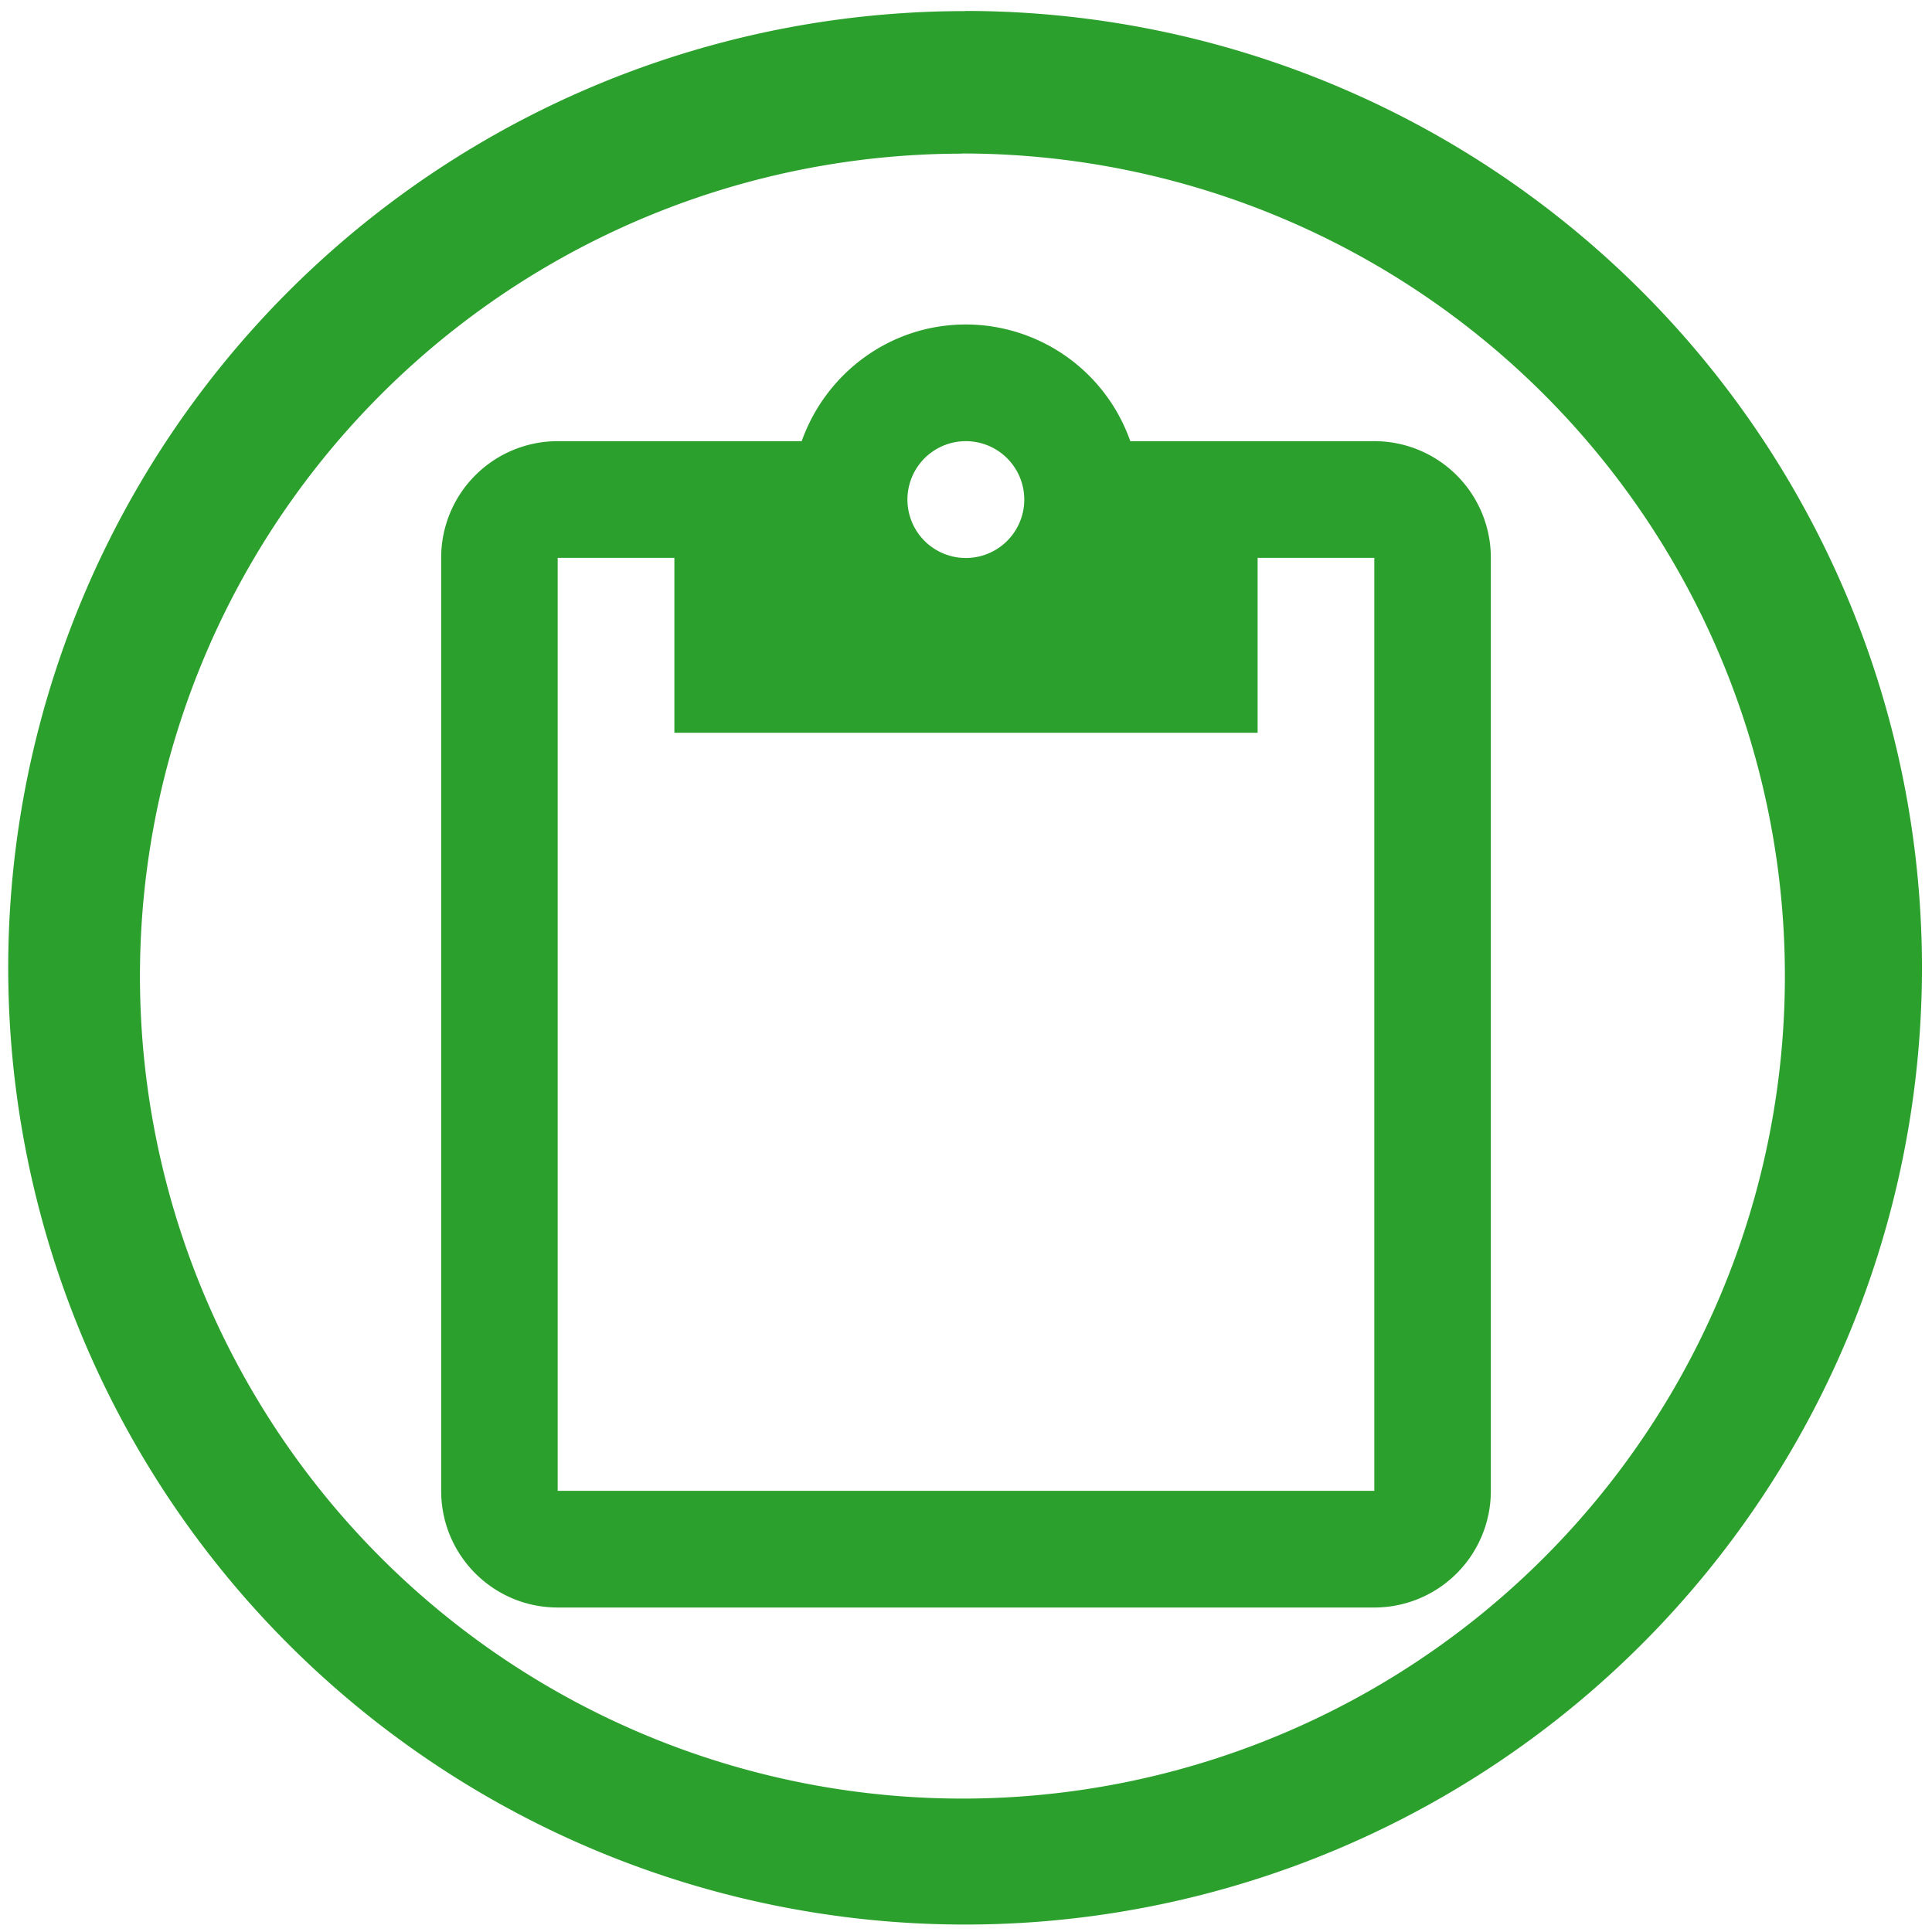 <?xml version="1.0" encoding="UTF-8" standalone="no"?>
<svg
   xmlns:dc="http://purl.org/dc/elements/1.1/"
   xmlns:cc="http://creativecommons.org/ns#"
   xmlns:rdf="http://www.w3.org/1999/02/22-rdf-syntax-ns#"
   xmlns:svg="http://www.w3.org/2000/svg"
   xmlns="http://www.w3.org/2000/svg"
   xmlns:sodipodi="http://sodipodi.sourceforge.net/DTD/sodipodi-0.dtd"
   xmlns:inkscape="http://www.inkscape.org/namespaces/inkscape"
   width="48"
   height="48"
   viewBox="0 0 12.7 12.7"
   version="1.1"
   id="svg4"
   sodipodi:docname="glipper.svg"
   inkscape:version="0.92.4 (5da689c313, 2019-01-14)">
  <defs
     id="defs8" />
  <sodipodi:namedview
     pagecolor="#ffffff"
     bordercolor="#666666"
     borderopacity="1"
     objecttolerance="10"
     gridtolerance="10"
     guidetolerance="10"
     inkscape:pageopacity="0"
     inkscape:pageshadow="2"
     inkscape:window-width="1087"
     inkscape:window-height="480"
     id="namedview6"
     showgrid="false"
     inkscape:zoom="4.9166667"
     inkscape:cx="2.1355932"
     inkscape:cy="24"
     inkscape:window-x="0"
     inkscape:window-y="25"
     inkscape:window-maximized="0"
     inkscape:current-layer="svg4" />
  <path
     d="m 6.344,0.073 a 6.29,6.29 0 0 0 -6.29,6.29 6.29,6.29 0 0 0 6.29,6.288 6.29,6.29 0 0 0 6.29,-6.289 6.29,6.29 0 0 0 -6.29,-6.29 z M 6.326,1.009 A 5.407,5.407 0 0 1 11.733,6.416 5.407,5.407 0 0 1 6.326,11.823 5.407,5.407 0 0 1 0.92,6.416 5.407,5.407 0 0 1 6.326,1.01 Z M 6.349,2.133 C 5.849,2.133 5.428,2.455 5.27,2.9 H 3.666 A 0.766,0.766 0 0 0 2.9,3.667 V 9.8 c 0,0.424 0.343,0.767 0.766,0.767 H 9.034 A 0.766,0.766 0 0 0 9.8,9.8 V 3.667 A 0.766,0.766 0 0 0 9.034,2.9 H 7.43 A 1.147,1.147 0 0 0 6.35,2.133 Z m 0,0.767 a 0.384,0.384 0 1 1 0,0.768 0.384,0.384 0 0 1 0,-0.768 z M 3.666,3.667 h 0.767 v 1.15 H 8.267 V 3.667 H 9.034 V 9.8 H 3.666 Z"
     id="path2"
     inkscape:connector-curvature="0"
     style="fill:#2ca02c" />
</svg>
